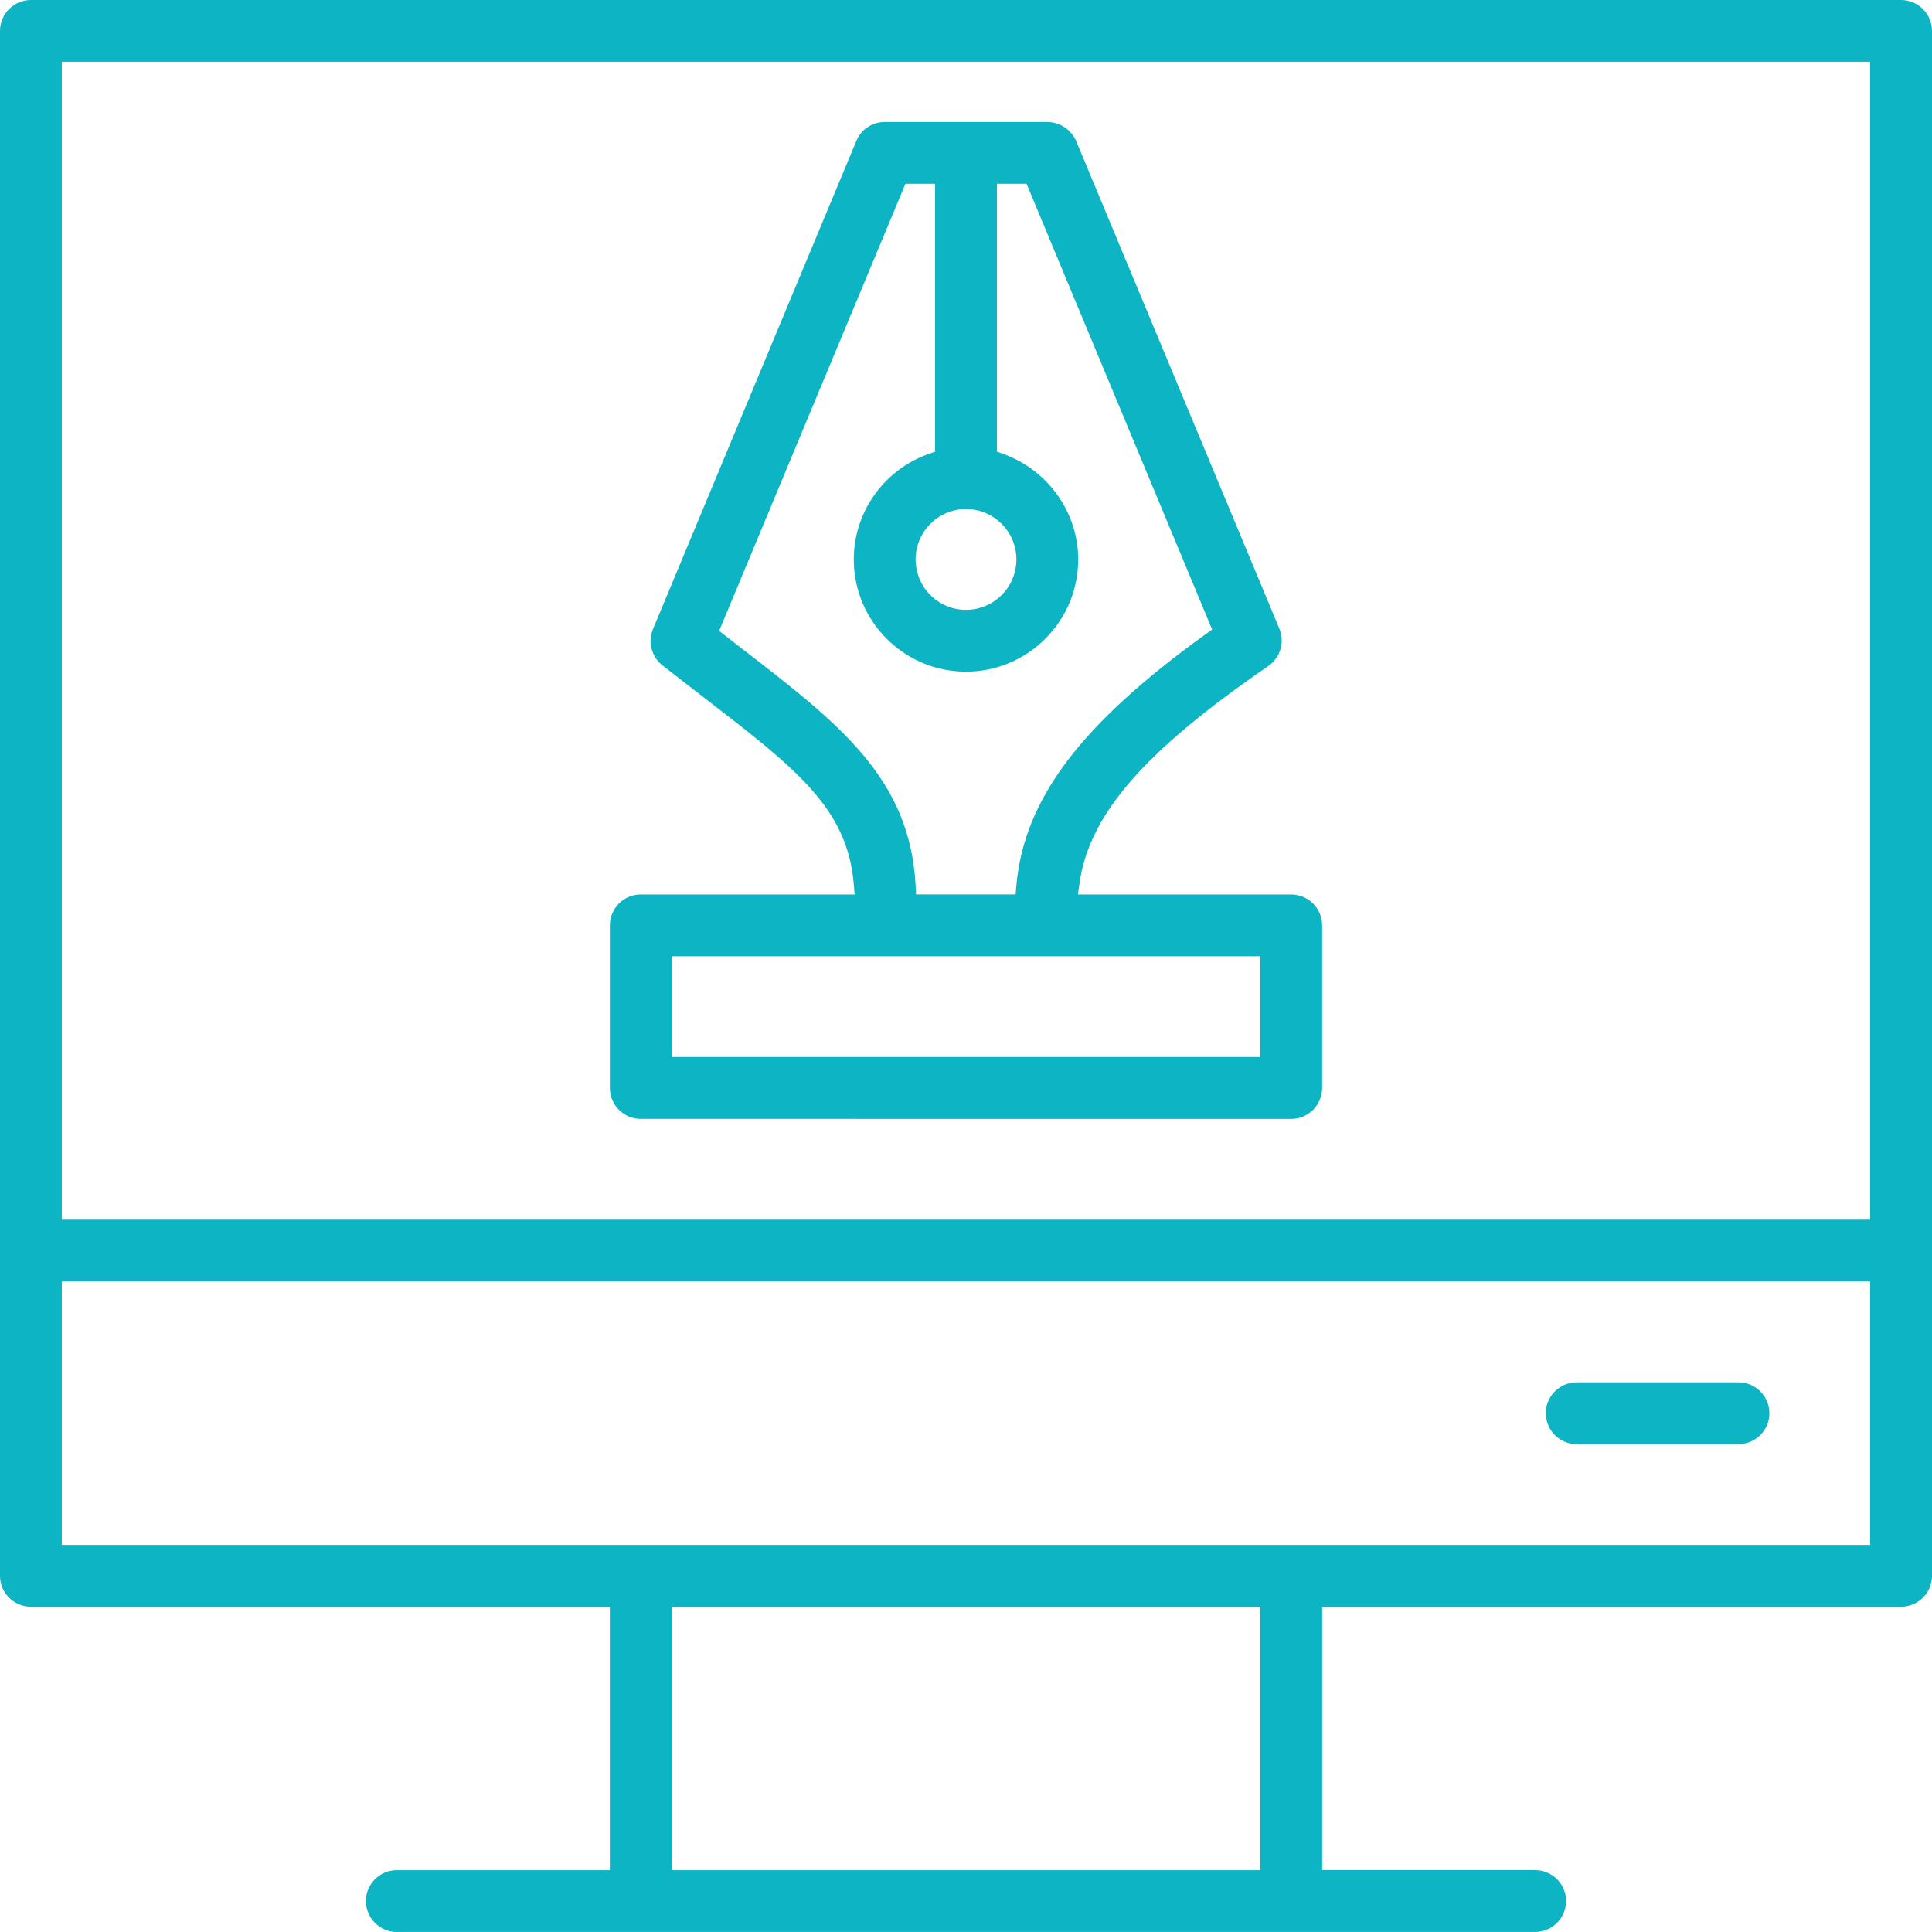 <svg xmlns="http://www.w3.org/2000/svg" xmlns:xlink="http://www.w3.org/1999/xlink" version="1.1" id="Layer_1" x="0px" y="0px" width="60px" height="60px" viewBox="0 0 60 60" style="enable-background:new 0 0 60 60;" xml:space="preserve"><g><path style="fill:#0CB4C4;" d="M48.965,44.849c-0.529,0-0.959-0.431-0.959-0.96s0.43-0.959,0.959-0.959h5.025 c0.529,0,0.96,0.43,0.96,0.959s-0.431,0.96-0.96,0.96H48.965z"></path><path style="fill:#0CB4C4;" d="M12.323,60c-0.529,0-0.959-0.431-0.959-0.96c0-0.529,0.43-0.959,0.959-0.959h6.616v-8.182H0.96 c-0.529,0-0.96-0.431-0.96-0.959V0.96C0,0.431,0.431,0,0.96,0h58.08C59.569,0,60,0.431,60,0.96v47.979 c0,0.529-0.431,0.959-0.96,0.959H41.061v8.182h6.616c0.529,0,0.959,0.431,0.959,0.959c0,0.529-0.43,0.96-0.959,0.96H12.323z M20.859,58.081h18.282v-8.182H20.859V58.081z M1.919,47.979h56.161v-8.181H1.919V47.979z M1.919,37.878h56.161V1.919H1.919V37.878 z"></path><path style="fill:#0CB4C4;" d="M19.899,34.748c-0.529,0-0.959-0.431-0.959-0.959v-5.051c0-0.529,0.43-0.959,0.959-0.959h6.643 l-0.028-0.329c-0.202-2.358-1.787-3.579-4.663-5.795l-1.287-0.997c-0.331-0.264-0.449-0.727-0.285-1.122l6.312-15.151 c0.142-0.359,0.495-0.596,0.882-0.596h5.051c0.385,0,0.744,0.236,0.896,0.587l6.312,15.148c0.173,0.422,0.031,0.9-0.347,1.162 c-3.86,2.655-5.559,4.61-5.86,6.747l-0.049,0.346h6.625c0.529,0,0.959,0.43,0.959,0.959v5.051c0,0.529-0.43,0.959-0.959,0.959 H19.899z M20.859,32.828h18.282v-3.131H20.859V32.828z M22.333,19.592l0.702,0.547c3.028,2.335,5.217,4.022,5.4,7.353l0.015,0.286 h3.09l0.024-0.276c0.236-2.677,1.996-5.013,5.885-7.811l0.195-0.141L31.881,5.708H30.96v8.318l0.2,0.073 c1.391,0.503,2.325,1.819,2.325,3.275c0,1.921-1.563,3.485-3.485,3.485s-3.485-1.563-3.485-3.485c0-1.468,0.934-2.784,2.323-3.275 l0.202-0.071v-8.32h-0.921L22.333,19.592z M30,15.809c-0.863,0-1.565,0.702-1.565,1.565c0,0.863,0.702,1.565,1.565,1.565 s1.565-0.703,1.565-1.565C31.565,16.511,30.863,15.809,30,15.809z"></path></g></svg>